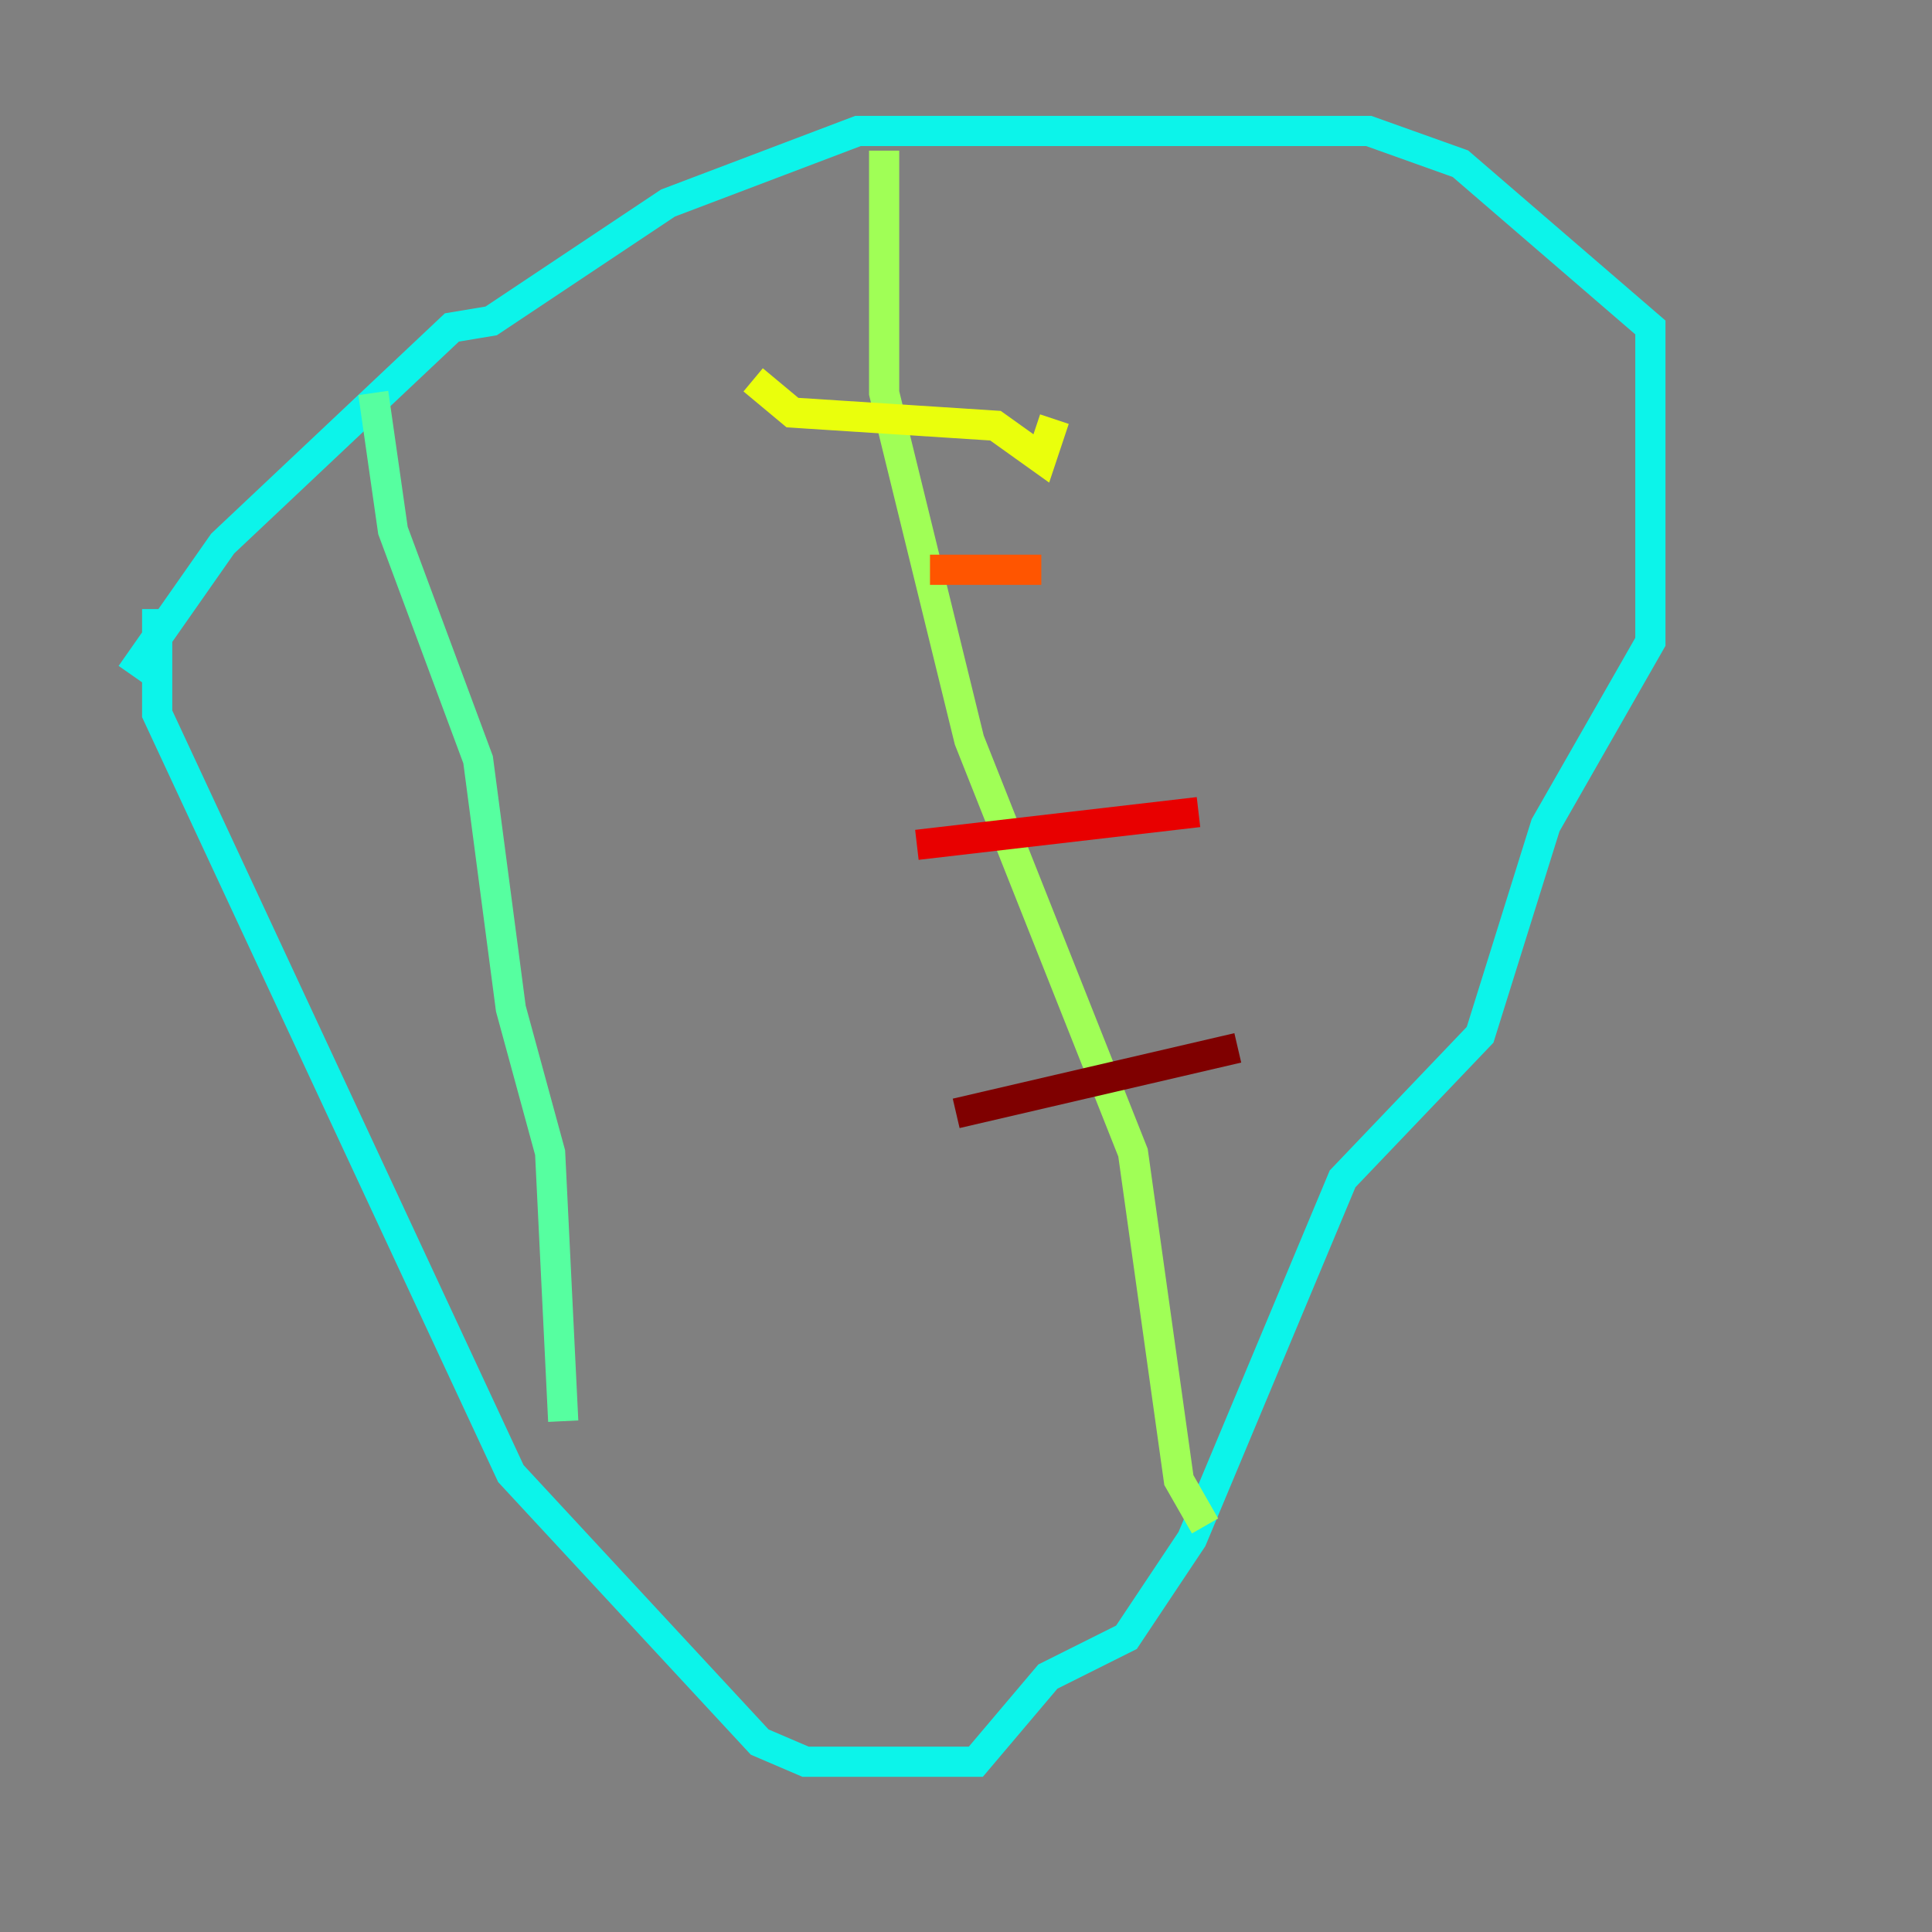 <?xml version="1.0" encoding="utf-8" ?>
<svg baseProfile="tiny" height="128" version="1.2" viewBox="0,0,128,128" width="128" xmlns="http://www.w3.org/2000/svg" xmlns:ev="http://www.w3.org/2001/xml-events" xmlns:xlink="http://www.w3.org/1999/xlink"><rect x="0" y="0" width="128" height="128" fill="#808080" stroke="none"/><defs /><polyline fill="none" points="51.2,119.322 51.2,119.322" stroke="#00007f" stroke-width="2" /><polyline fill="none" points="51.2,119.322 51.2,119.322" stroke="#0000e8" stroke-width="2" /><polyline fill="none" points="39.485,106.305 39.485,106.305" stroke="#0038ff" stroke-width="2" /><polyline fill="none" points="39.485,106.305 39.485,106.305" stroke="#0094ff" stroke-width="2" /><polyline fill="none" points="10.414,40.352 10.414,47.295 33.844,97.627 50.332,115.417 53.37,116.719 64.651,116.719 69.424,111.078 74.63,108.475 78.969,101.966 88.949,78.102 98.061,68.556 102.4,54.671 109.342,42.522 109.342,21.695 96.759,10.848 90.685,8.678 56.841,8.678 44.258,13.451 32.542,21.261 29.939,21.695 14.752,36.014 8.678,44.691" stroke="#0cf4ea" stroke-width="2" /><polyline fill="none" points="24.732,26.034 26.034,35.146 31.675,50.332 33.844,66.82 36.447,76.366 37.315,94.156" stroke="#56ffa0" stroke-width="2" /><polyline fill="none" points="58.576,9.98 58.576,26.034 64.217,49.031 75.064,76.366 78.102,98.061 79.837,101.098" stroke="#a0ff56" stroke-width="2" /><polyline fill="none" points="49.898,25.166 52.502,27.336 65.953,28.203 68.99,30.373 69.858,27.77" stroke="#eaff0c" stroke-width="2" /><polyline fill="none" points="69.858,27.77 69.858,27.77" stroke="#ffaa00" stroke-width="2" /><polyline fill="none" points="61.614,37.749 68.99,37.749" stroke="#ff5500" stroke-width="2" /><polyline fill="none" points="60.746,55.973 79.403,53.803" stroke="#e80000" stroke-width="2" /><polyline fill="none" points="63.349,73.763 82.007,69.424" stroke="#7f0000" stroke-width="2" /></svg>